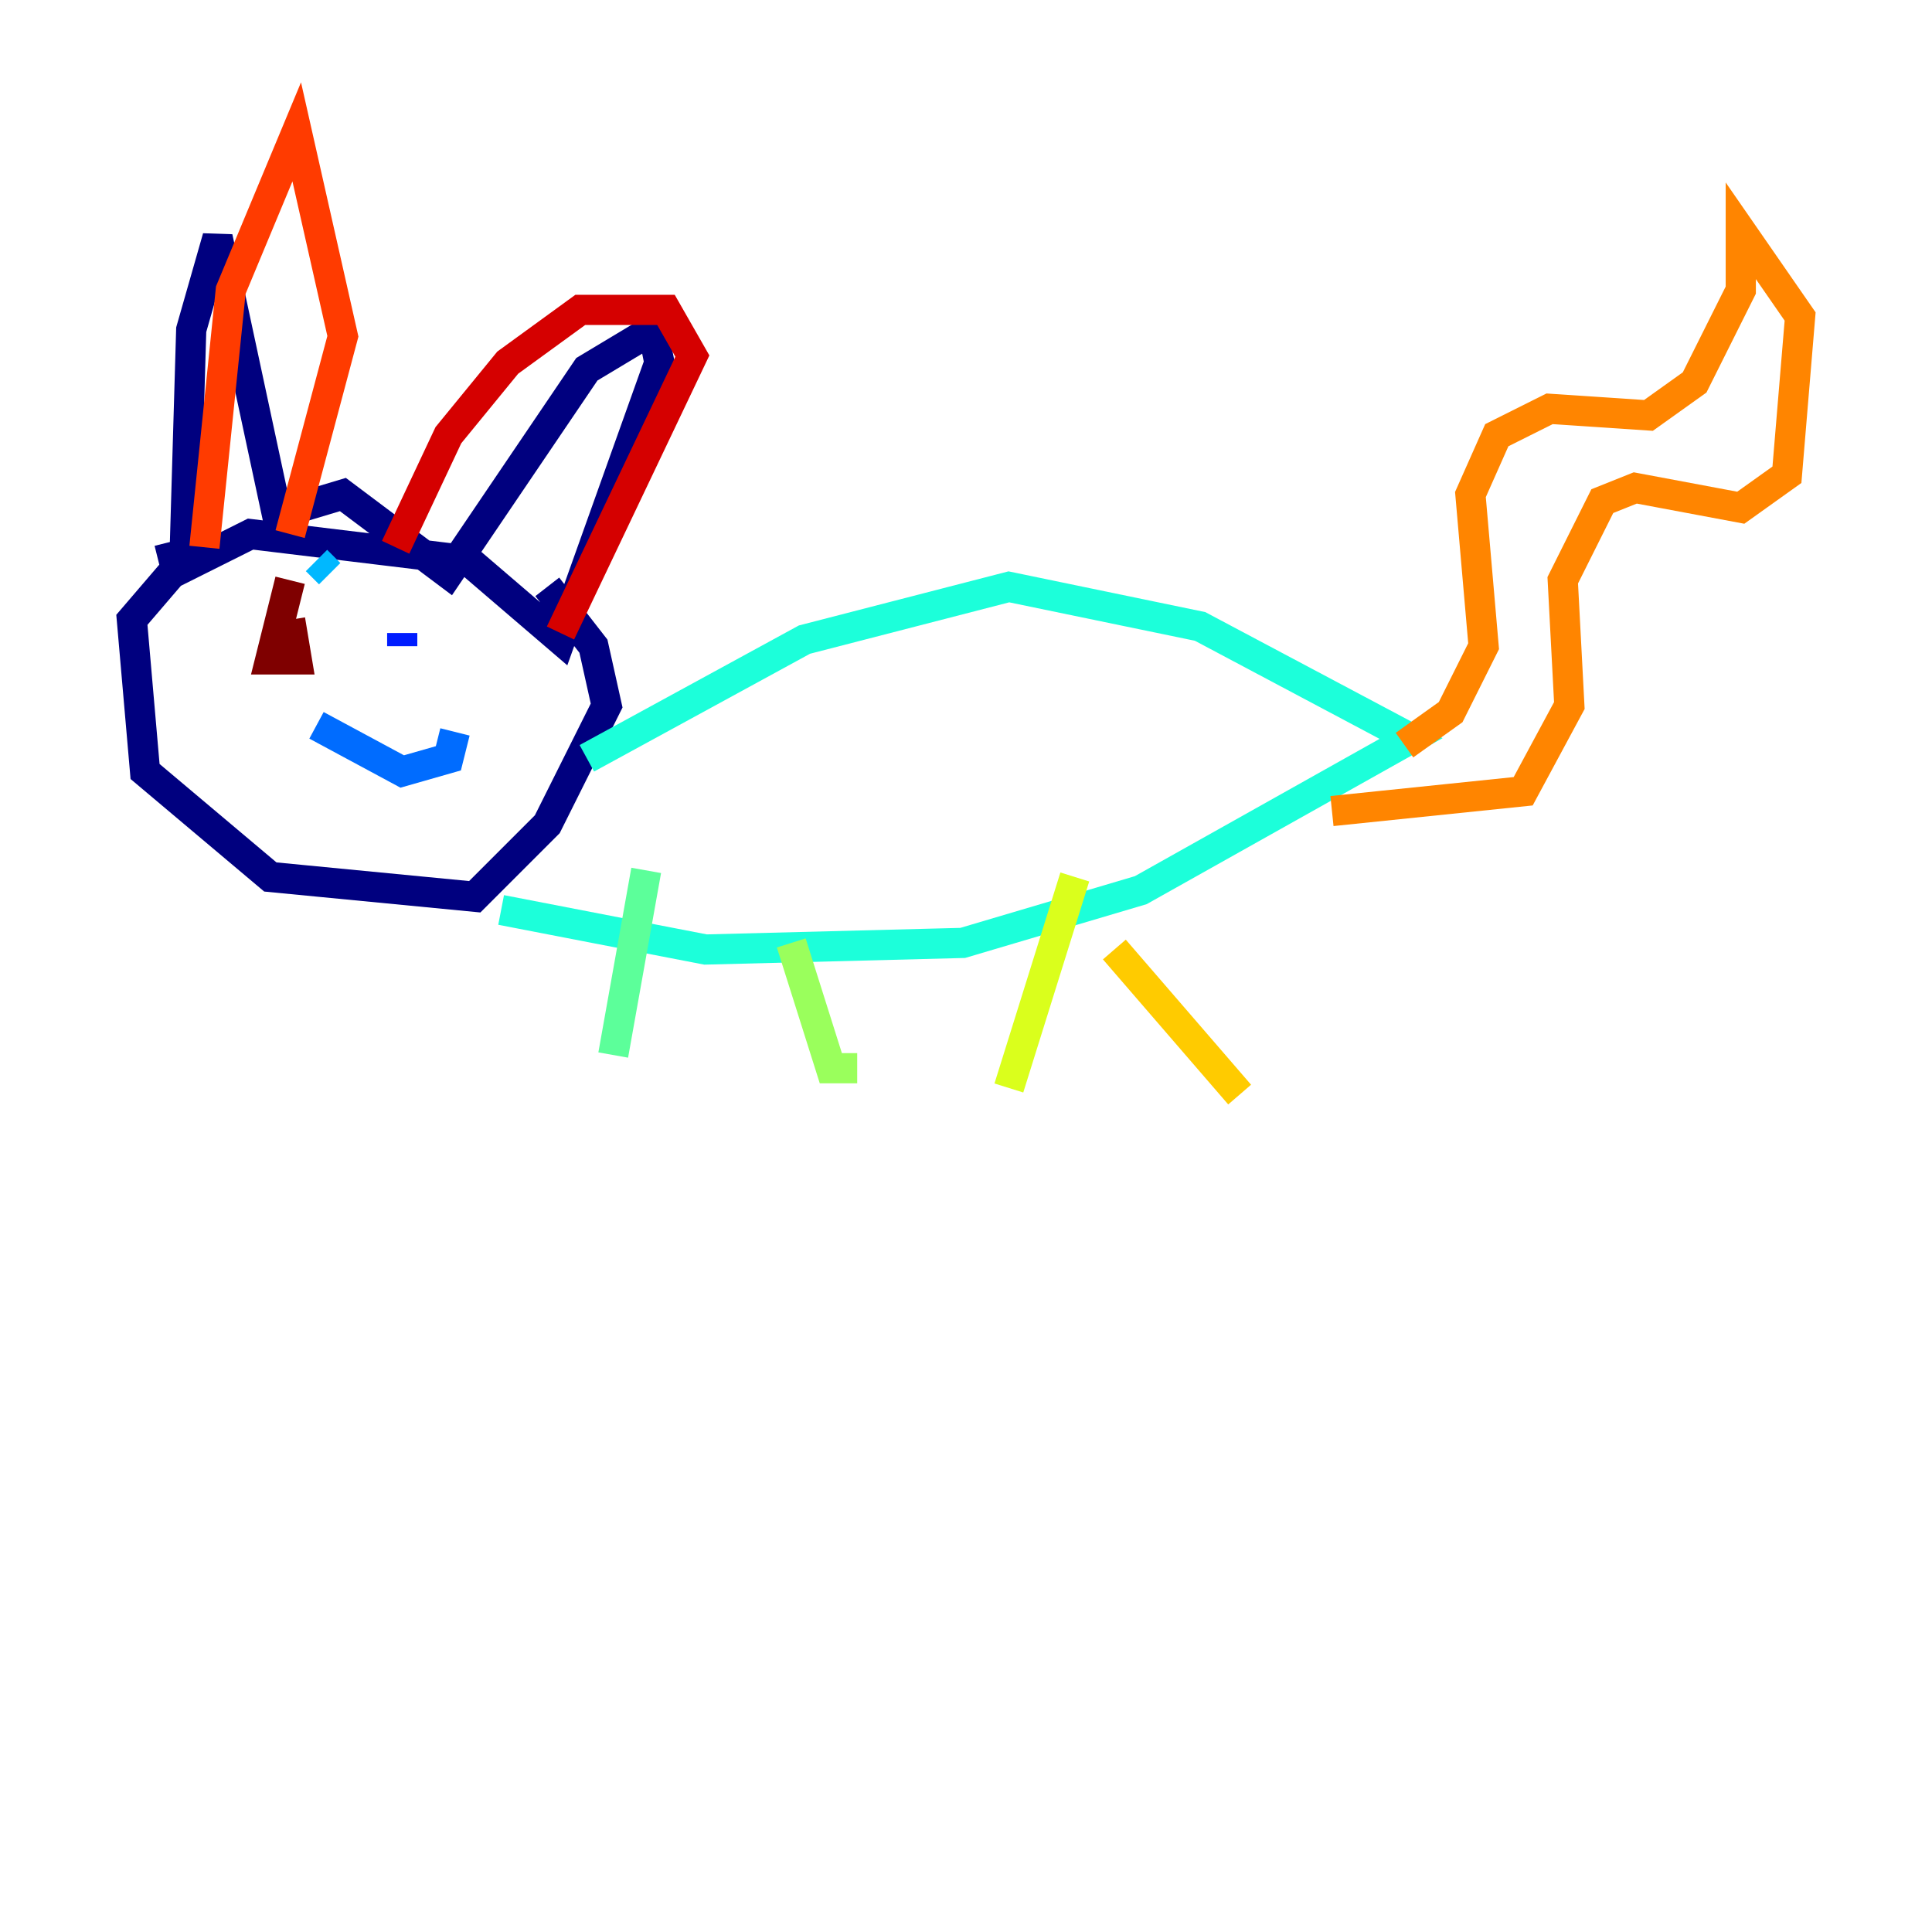 <?xml version="1.0" encoding="utf-8" ?>
<svg baseProfile="tiny" height="128" version="1.2" viewBox="0,0,128,128" width="128" xmlns="http://www.w3.org/2000/svg" xmlns:ev="http://www.w3.org/2001/xml-events" xmlns:xlink="http://www.w3.org/1999/xlink"><defs /><polyline fill="none" points="10.485,37.133 12.232,36.696 12.669,21.843 14.416,15.727 18.348,34.075 22.717,32.764 29.706,38.007 38.88,24.464 43.249,21.843 43.686,24.027 37.133,42.375 31.017,37.133 16.601,35.386 11.358,38.007 8.737,41.065 9.611,51.113 17.911,58.102 31.454,59.413 36.259,54.608 40.191,46.744 39.317,42.812 36.259,38.88" stroke="#00007f" stroke-width="2" /><polyline fill="none" points="20.096,39.754 20.096,39.754" stroke="#0000d5" stroke-width="2" /><polyline fill="none" points="26.648,41.939 26.648,42.812" stroke="#001cff" stroke-width="2" /><polyline fill="none" points="20.969,48.055 26.648,51.113 29.706,50.239 30.143,48.492" stroke="#006cff" stroke-width="2" /><polyline fill="none" points="20.969,37.133 21.843,38.007" stroke="#00b8ff" stroke-width="2" /><polyline fill="none" points="38.88,50.239 53.297,42.375 66.84,38.88 79.508,41.502 93.488,48.928 75.577,58.976 63.782,62.471 46.744,62.908 33.201,60.287" stroke="#1cffda" stroke-width="2" /><polyline fill="none" points="42.812,57.666 40.628,69.898" stroke="#5cff9a" stroke-width="2" /><polyline fill="none" points="52.423,62.471 55.044,70.771 56.792,70.771" stroke="#9aff5c" stroke-width="2" /><polyline fill="none" points="71.208,58.102 66.84,72.082" stroke="#daff1c" stroke-width="2" /><polyline fill="none" points="73.829,62.908 82.13,72.519" stroke="#ffcb00" stroke-width="2" /><polyline fill="none" points="93.051,49.365 96.109,47.181 98.293,42.812 97.42,32.764 99.167,28.833 102.662,27.085 109.215,27.522 112.273,25.338 115.331,19.222 115.331,15.29 119.263,20.969 118.389,31.454 115.331,33.638 108.341,32.328 106.157,33.201 103.536,38.444 103.973,46.744 100.915,52.423 88.246,53.734" stroke="#ff8500" stroke-width="2" /><polyline fill="none" points="13.543,36.259 15.29,19.222 19.659,8.737 22.717,22.28 19.222,35.386" stroke="#ff3b00" stroke-width="2" /><polyline fill="none" points="26.212,36.259 29.706,28.833 33.638,24.027 38.444,20.532 44.123,20.532 45.87,23.59 37.133,41.939" stroke="#d50000" stroke-width="2" /><polyline fill="none" points="19.222,38.444 17.911,43.686 19.659,43.686 19.222,41.065" stroke="#7f0000" stroke-width="2" /></svg>